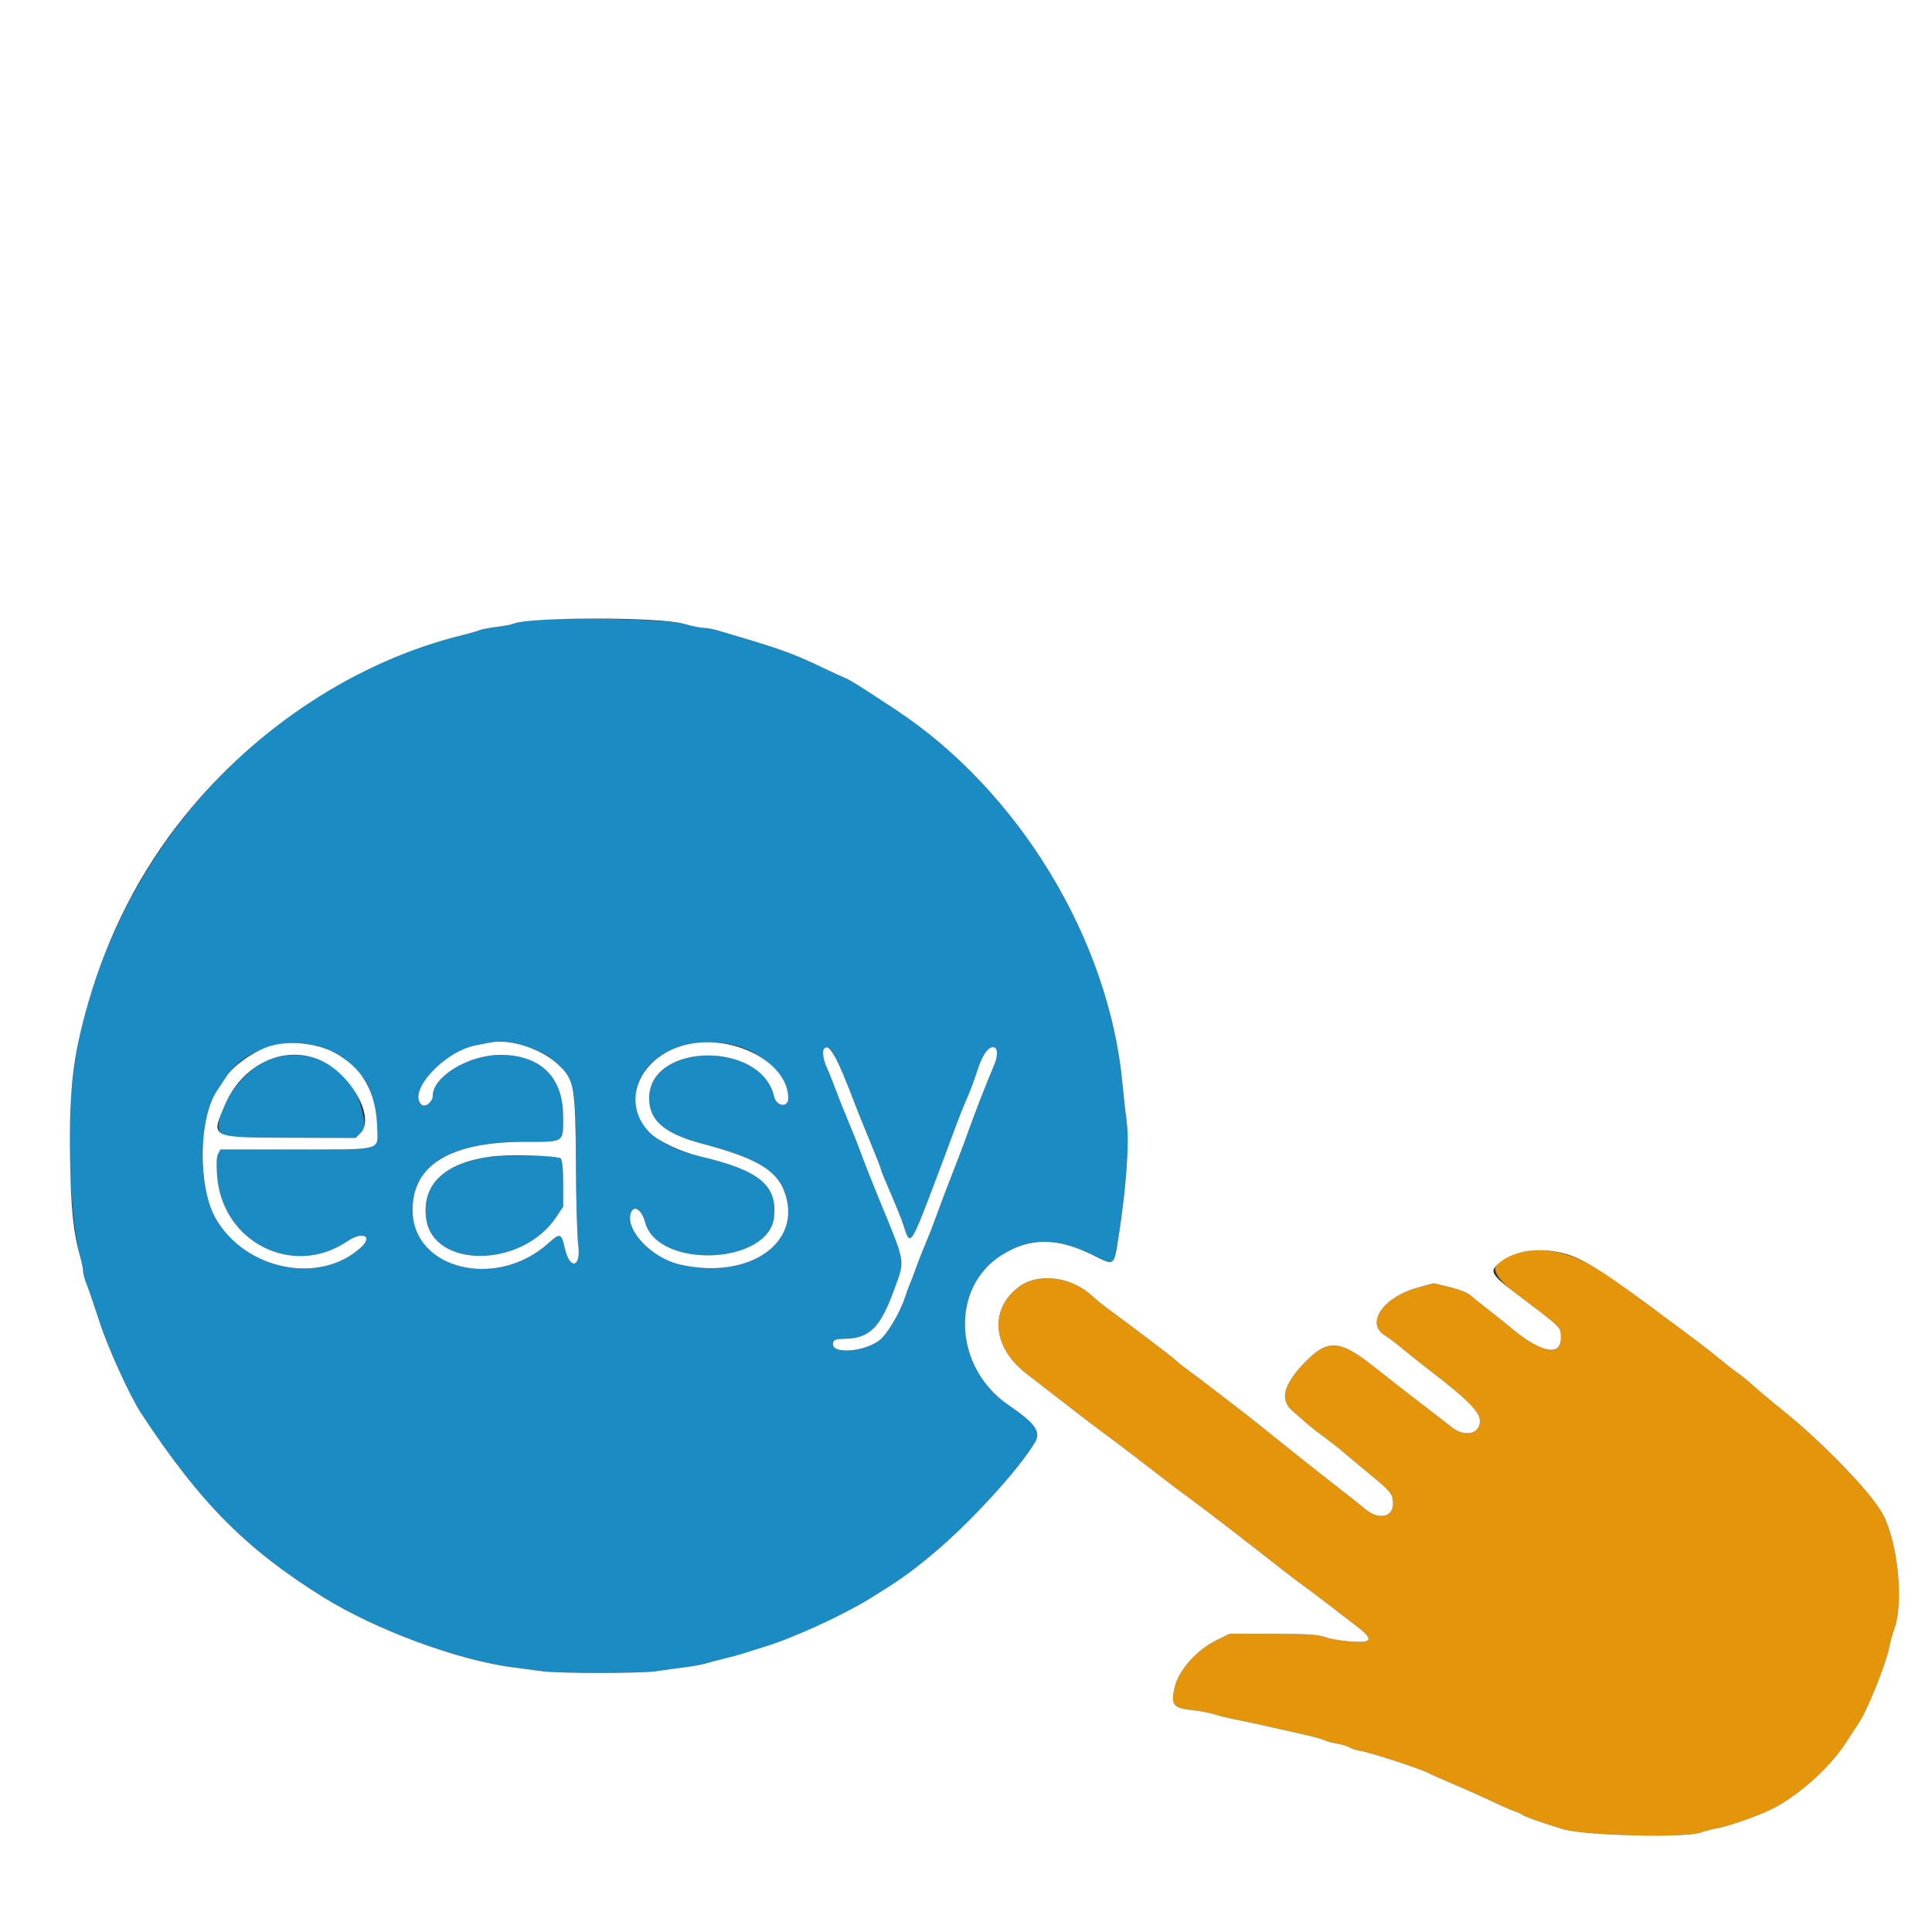 <svg id="svg" version="1.1" xmlns="http://www.w3.org/2000/svg" xmlns:xlink="http://www.w3.org/1999/xlink" width="400" height="400" viewBox="0, 0, 400,400"><rect x="0" y="0" width="400" height="400" fill="#333333" stroke="none"/><g id="svgg"><path id="path0" d="M109.800 128.386 C 108.480 128.558,106.950 128.880,106.400 129.100 C 105.850 129.321,104.230 129.636,102.800 129.800 C 101.370 129.964,99.750 130.279,99.200 130.500 C 98.650 130.720,97.210 131.139,96.000 131.431 C 59.555 140.215,29.133 170.029,18.277 207.600 C 16.389 214.134,15.749 217.444,14.757 225.800 C 13.712 234.596,14.745 253.764,16.613 260.235 C 16.936 261.354,17.200 262.671,17.200 263.161 C 17.200 263.651,17.538 264.895,17.952 265.926 C 18.365 266.957,19.563 270.458,20.613 273.707 C 22.348 279.072,26.890 289.050,29.202 292.573 C 41.323 311.046,50.947 320.761,67.000 330.729 C 77.871 337.480,94.809 343.738,106.200 345.212 C 107.960 345.440,110.660 345.795,112.200 346.001 C 115.912 346.497,132.708 346.489,136.000 345.989 C 137.430 345.772,140.040 345.412,141.800 345.190 C 143.560 344.968,145.619 344.586,146.375 344.340 C 147.132 344.095,148.752 343.663,149.975 343.382 C 151.199 343.100,153.100 342.577,154.200 342.219 C 155.300 341.861,157.190 341.268,158.400 340.901 C 164.135 339.162,174.500 334.424,180.000 331.027 C 186.209 327.192,188.164 325.814,192.760 322.027 C 200.467 315.678,210.900 304.332,214.286 298.620 C 215.584 296.429,214.350 294.691,208.800 290.899 C 197.418 283.122,196.664 266.590,207.384 259.850 C 213.232 256.172,218.887 256.183,226.313 259.884 C 230.825 262.133,230.621 262.288,231.624 255.844 C 233.208 245.663,233.844 236.493,233.263 232.200 C 233.024 230.440,232.637 226.930,232.402 224.400 C 229.627 194.550,210.933 163.731,185.400 146.911 C 177.828 141.923,176.027 140.790,175.115 140.443 C 174.612 140.252,171.950 139.017,169.200 137.700 C 164.616 135.505,160.985 134.185,153.400 131.956 C 151.860 131.503,149.766 130.878,148.746 130.566 C 147.727 130.255,146.365 130.000,145.719 130.000 C 145.074 130.000,143.208 129.616,141.573 129.148 C 138.354 128.225,115.282 127.672,109.800 128.386 M106.925 216.173 C 112.831 217.303,116.873 220.373,118.327 224.831 C 119.103 227.213,119.169 228.388,119.233 241.000 C 119.270 248.480,119.489 256.011,119.718 257.735 C 120.347 262.468,117.965 263.040,116.932 258.404 C 116.239 255.289,115.955 255.206,113.523 257.400 C 102.827 267.048,85.497 262.855,85.420 250.600 C 85.361 241.172,93.216 236.400,108.794 236.400 C 116.994 236.400,116.607 236.668,116.582 231.002 C 116.546 222.932,111.862 218.400,103.557 218.400 C 97.029 218.400,89.600 222.907,89.600 226.869 C 89.600 228.090,88.071 229.357,87.335 228.746 C 84.228 226.167,91.780 217.774,98.400 216.448 C 99.610 216.206,100.960 215.937,101.400 215.850 C 102.945 215.546,103.956 215.605,106.925 216.173 M152.400 216.485 C 157.931 217.819,163.200 223.127,163.200 227.366 C 163.200 229.411,160.746 229.103,160.261 226.997 C 157.606 215.468,134.400 215.805,134.400 227.373 C 134.400 232.006,137.562 234.714,145.400 236.795 C 156.503 239.743,160.718 242.197,162.401 246.694 C 166.346 257.239,155.166 265.065,140.799 261.815 C 134.887 260.478,129.296 254.542,130.643 251.033 C 131.274 249.389,132.882 250.503,133.565 253.057 C 136.175 262.822,159.251 261.874,160.267 251.960 C 160.945 245.344,157.180 242.282,144.800 239.380 C 136.894 237.527,132.322 233.834,131.728 228.823 C 130.657 219.783,140.850 213.700,152.400 216.485 M68.984 217.804 C 71.857 219.282,73.093 220.368,75.464 223.499 C 76.822 225.292,78.003 229.795,78.107 233.579 C 78.237 238.295,79.436 237.987,60.914 237.994 L 45.628 238.000 45.160 238.876 C 44.841 239.471,44.773 240.909,44.948 243.366 C 45.927 257.170,60.636 264.620,71.884 257.010 C 75.084 254.845,77.341 255.867,74.700 258.284 C 66.236 266.032,50.905 262.999,44.703 252.350 C 40.943 245.895,41.073 231.536,44.944 225.793 C 45.535 224.917,46.384 223.629,46.831 222.931 C 50.956 216.484,61.618 214.017,68.984 217.804 M172.162 217.558 C 172.801 218.264,174.887 223.015,177.011 228.600 C 177.512 229.920,178.930 233.426,180.162 236.390 C 181.393 239.355,182.400 241.938,182.400 242.131 C 182.400 242.324,183.279 244.489,184.354 246.941 C 185.428 249.393,186.601 252.300,186.959 253.400 C 188.567 258.329,188.231 258.849,194.976 241.000 C 195.475 239.680,196.611 236.620,197.500 234.200 C 198.389 231.780,199.602 228.724,200.194 227.408 C 200.786 226.093,201.705 223.642,202.236 221.962 C 203.310 218.562,204.468 216.800,205.629 216.800 C 206.582 216.800,206.679 218.523,205.837 220.486 C 204.464 223.687,201.808 230.469,200.779 233.400 C 200.162 235.160,199.095 238.040,198.408 239.800 C 195.872 246.301,195.122 248.274,193.968 251.474 C 193.319 253.275,192.229 256.065,191.546 257.674 C 190.863 259.283,189.960 261.590,189.538 262.800 C 189.117 264.010,188.602 265.360,188.395 265.800 C 188.188 266.240,187.728 267.500,187.372 268.600 C 186.505 271.286,184.276 275.250,182.685 276.938 C 179.852 279.941,171.447 280.660,172.543 277.805 C 172.700 277.396,173.329 277.199,174.487 277.198 C 180.006 277.191,182.266 274.991,185.216 266.756 C 187.390 260.687,187.606 261.909,181.892 248.000 C 180.582 244.810,178.985 240.760,178.345 239.000 C 177.704 237.240,176.493 234.180,175.653 232.200 C 174.813 230.220,173.628 227.250,173.019 225.600 C 172.411 223.950,171.572 221.860,171.156 220.956 C 169.753 217.905,170.423 215.637,172.162 217.558 M55.230 219.566 C 50.337 221.619,44.915 229.224,45.278 233.527 C 45.447 235.520,45.399 235.514,60.518 235.560 L 73.636 235.600 74.636 234.600 C 75.728 233.508,75.721 232.735,74.583 228.592 C 72.367 220.527,63.167 216.237,55.230 219.566 M101.400 239.489 C 91.946 240.818,87.348 245.241,88.214 252.174 C 89.531 262.715,108.068 262.601,115.137 252.008 L 116.600 249.816 116.600 245.170 C 116.600 238.849,117.030 239.186,109.051 239.260 C 105.503 239.293,102.060 239.396,101.400 239.489 " stroke="none" fill="#1b8bc4" fill-rule="evenodd"></path><path id="path1" d="M315.200 259.174 C 308.227 260.581,307.755 263.160,313.653 267.627 C 323.632 275.186,323.114 274.683,323.172 276.871 C 323.277 280.863,319.240 280.191,313.200 275.212 C 311.330 273.670,308.810 271.652,307.600 270.727 C 306.390 269.802,304.950 268.644,304.400 268.153 C 303.812 267.629,302.050 266.936,300.120 266.471 L 296.839 265.680 293.651 266.540 C 286.435 268.487,282.628 273.945,286.722 276.476 C 287.510 276.962,289.012 278.089,290.062 278.980 C 291.111 279.871,293.605 281.860,295.603 283.400 C 303.989 289.862,306.400 292.279,306.400 294.223 C 306.400 296.967,303.154 297.619,300.463 295.416 C 299.878 294.937,297.870 293.375,296.000 291.944 C 291.518 288.516,288.163 285.904,284.665 283.121 C 277.300 277.262,274.867 277.121,269.956 282.270 C 265.745 286.685,264.959 289.786,267.483 292.015 C 271.136 295.241,271.918 295.886,274.200 297.559 C 275.520 298.527,277.244 299.877,278.031 300.559 C 278.819 301.242,281.308 303.324,283.564 305.188 C 288.099 308.933,288.400 309.318,288.400 311.364 C 288.400 314.172,285.371 314.742,282.670 312.441 C 281.972 311.846,278.880 309.399,275.800 307.003 C 272.720 304.607,268.074 300.926,265.475 298.823 C 262.876 296.720,259.706 294.190,258.431 293.200 C 251.132 287.534,248.147 285.248,246.364 283.961 C 245.268 283.169,243.882 282.073,243.285 281.523 C 242.356 280.669,235.530 275.483,229.235 270.849 C 228.226 270.106,226.860 268.993,226.200 268.375 C 221.805 264.260,214.881 263.411,210.856 266.494 C 204.762 271.161,205.487 278.999,212.514 284.409 C 213.661 285.293,216.220 287.274,218.200 288.813 C 223.379 292.836,227.505 295.985,229.430 297.384 C 231.100 298.597,236.738 302.903,241.361 306.496 C 242.702 307.538,244.790 309.108,246.000 309.983 C 248.780 311.995,257.400 318.626,265.410 324.916 C 267.032 326.190,269.165 327.810,270.150 328.516 C 271.136 329.222,273.350 330.888,275.071 332.217 C 276.792 333.546,279.325 335.494,280.700 336.545 C 284.487 339.442,284.256 340.195,279.678 339.870 C 277.742 339.732,275.357 339.322,274.378 338.958 C 272.926 338.417,270.949 338.292,263.600 338.272 L 254.600 338.249 251.893 339.578 C 247.749 341.613,244.021 345.797,243.206 349.326 C 242.366 352.965,242.875 353.633,246.809 354.053 C 248.413 354.224,250.552 354.632,251.563 354.958 C 252.573 355.285,254.390 355.733,255.600 355.955 C 256.810 356.176,260.140 356.891,263.000 357.543 C 265.860 358.195,269.386 358.993,270.835 359.316 C 272.285 359.639,273.815 360.084,274.235 360.305 C 274.656 360.526,275.810 360.835,276.800 360.992 C 277.790 361.149,278.960 361.501,279.400 361.776 C 279.840 362.050,280.931 362.390,281.824 362.530 C 283.731 362.830,294.147 366.226,295.600 367.021 C 296.150 367.322,298.580 368.403,301.000 369.423 C 303.420 370.443,307.020 372.051,309.000 372.996 C 310.980 373.942,313.050 374.847,313.600 375.007 C 314.150 375.167,314.799 375.457,315.043 375.651 C 315.588 376.084,319.083 377.333,323.600 378.707 C 327.928 380.024,348.480 380.553,351.944 379.437 C 352.965 379.108,354.700 378.662,355.800 378.446 C 357.935 378.028,362.008 376.648,365.600 375.127 C 371.211 372.751,378.541 366.416,382.176 360.800 C 383.244 359.150,384.420 357.350,384.789 356.800 C 386.687 353.975,390.508 344.437,391.199 340.800 C 391.388 339.810,391.838 338.190,392.200 337.200 C 394.204 331.720,392.913 319.164,389.750 313.379 C 387.304 308.905,377.052 298.324,368.800 291.756 C 366.930 290.267,364.417 288.162,363.216 287.077 C 362.015 285.993,360.461 284.722,359.763 284.253 C 359.066 283.784,357.415 282.500,356.094 281.400 C 352.756 278.620,338.686 268.132,332.842 264.069 C 326.594 259.725,320.648 258.075,315.200 259.174 " stroke="none" fill="#e49509" fill-rule="evenodd"></path><path id="path2" d="M0.000 200.000 L 0.000 400.000 200.000 400.000 L 400.000 400.000 400.000 200.000 L 400.000 0.000 200.000 0.000 L 0.000 0.000 0.000 200.000 M141.573 129.148 C 143.208 129.616,145.074 130.000,145.719 130.000 C 146.365 130.000,147.727 130.255,148.746 130.566 C 149.766 130.878,151.860 131.503,153.400 131.956 C 160.985 134.185,164.616 135.505,169.200 137.700 C 171.950 139.017,174.612 140.252,175.115 140.443 C 176.027 140.790,177.828 141.923,185.400 146.911 C 210.933 163.731,229.627 194.550,232.402 224.400 C 232.637 226.930,233.024 230.440,233.263 232.200 C 233.844 236.493,233.208 245.663,231.624 255.844 C 230.621 262.288,230.825 262.133,226.313 259.884 C 218.887 256.183,213.232 256.172,207.384 259.850 C 196.664 266.590,197.418 283.122,208.800 290.899 C 214.350 294.691,215.584 296.429,214.286 298.620 C 210.900 304.332,200.467 315.678,192.760 322.027 C 188.164 325.814,186.209 327.192,180.000 331.027 C 174.500 334.424,164.135 339.162,158.400 340.901 C 157.190 341.268,155.300 341.861,154.200 342.219 C 153.100 342.577,151.199 343.100,149.975 343.382 C 148.752 343.663,147.132 344.095,146.375 344.340 C 145.619 344.586,143.560 344.968,141.800 345.190 C 140.040 345.412,137.430 345.772,136.000 345.989 C 132.708 346.489,115.912 346.497,112.200 346.001 C 110.660 345.795,107.960 345.440,106.200 345.212 C 94.809 343.738,77.871 337.480,67.000 330.729 C 50.947 320.761,41.323 311.046,29.202 292.573 C 26.890 289.050,22.348 279.072,20.613 273.707 C 19.563 270.458,18.365 266.957,17.952 265.926 C 17.538 264.895,17.200 263.651,17.200 263.161 C 17.200 262.671,16.936 261.354,16.613 260.235 C 15.208 255.367,14.673 250.192,14.501 239.800 C 14.269 225.762,15.116 218.542,18.277 207.600 C 22.406 193.310,29.037 180.412,38.018 169.200 C 53.055 150.428,74.126 136.703,96.000 131.431 C 97.210 131.139,98.650 130.720,99.200 130.500 C 99.750 130.279,101.370 129.964,102.800 129.800 C 104.230 129.636,105.850 129.321,106.400 129.100 C 109.887 127.702,136.656 127.738,141.573 129.148 M101.400 215.850 C 100.960 215.937,99.610 216.206,98.400 216.448 C 91.780 217.774,84.228 226.167,87.335 228.746 C 88.071 229.357,89.600 228.090,89.600 226.869 C 89.600 222.907,97.029 218.400,103.557 218.400 C 111.862 218.400,116.546 222.932,116.582 231.002 C 116.607 236.668,116.994 236.400,108.794 236.400 C 93.216 236.400,85.361 241.172,85.420 250.600 C 85.497 262.855,102.827 267.048,113.523 257.400 C 115.955 255.206,116.239 255.289,116.932 258.404 C 117.965 263.040,120.347 262.468,119.718 257.735 C 119.489 256.011,119.270 248.480,119.233 241.000 C 119.152 224.997,118.919 223.652,115.682 220.506 C 112.242 217.162,105.650 215.013,101.400 215.850 M143.475 216.018 C 132.877 217.658,127.947 227.920,134.573 234.546 C 136.310 236.283,140.954 238.479,144.800 239.380 C 157.180 242.282,160.945 245.344,160.267 251.960 C 159.251 261.874,136.175 262.822,133.565 253.057 C 132.882 250.503,131.274 249.389,130.643 251.033 C 129.296 254.542,134.887 260.478,140.799 261.815 C 155.166 265.065,166.346 257.239,162.401 246.694 C 160.718 242.197,156.503 239.743,145.400 236.795 C 137.562 234.714,134.400 232.006,134.400 227.373 C 134.400 215.805,157.606 215.468,160.261 226.997 C 160.746 229.103,163.200 229.411,163.200 227.366 C 163.200 220.409,153.003 214.543,143.475 216.018 M55.348 216.767 C 52.006 217.991,48.254 220.706,46.831 222.931 C 46.384 223.629,45.535 224.917,44.944 225.793 C 41.073 231.536,40.943 245.895,44.703 252.350 C 50.905 262.999,66.236 266.032,74.700 258.284 C 77.341 255.867,75.084 254.845,71.884 257.010 C 60.636 264.620,45.927 257.170,44.948 243.366 C 44.773 240.909,44.841 239.471,45.160 238.876 L 45.628 238.000 60.914 237.994 C 79.436 237.987,78.237 238.295,78.107 233.579 C 77.897 225.953,74.962 220.879,68.984 217.804 C 65.141 215.828,59.155 215.373,55.348 216.767 M170.667 217.067 C 170.175 217.559,170.394 219.298,171.156 220.956 C 171.572 221.860,172.411 223.950,173.019 225.600 C 173.628 227.250,174.813 230.220,175.653 232.200 C 176.493 234.180,177.704 237.240,178.345 239.000 C 178.985 240.760,180.582 244.810,181.892 248.000 C 187.606 261.909,187.390 260.687,185.216 266.756 C 182.266 274.991,180.006 277.191,174.487 277.198 C 173.329 277.199,172.700 277.396,172.543 277.805 C 171.447 280.660,179.852 279.941,182.685 276.938 C 184.276 275.250,186.505 271.286,187.372 268.600 C 187.728 267.500,188.188 266.240,188.395 265.800 C 188.602 265.360,189.117 264.010,189.538 262.800 C 189.960 261.590,190.863 259.283,191.546 257.674 C 192.229 256.065,193.319 253.275,193.968 251.474 C 195.122 248.274,195.872 246.301,198.408 239.800 C 199.095 238.040,200.162 235.160,200.779 233.400 C 201.808 230.469,204.464 223.687,205.837 220.486 C 206.679 218.523,206.582 216.800,205.629 216.800 C 204.468 216.800,203.310 218.562,202.236 221.962 C 201.705 223.642,200.786 226.093,200.194 227.408 C 199.602 228.724,198.389 231.780,197.500 234.200 C 196.611 236.620,195.475 239.680,194.976 241.000 C 188.231 258.849,188.567 258.329,186.959 253.400 C 186.601 252.300,185.428 249.393,184.354 246.941 C 183.279 244.489,182.400 242.324,182.400 242.131 C 182.400 241.938,181.393 239.355,180.162 236.390 C 178.930 233.426,177.512 229.920,177.011 228.600 C 173.283 218.795,171.741 215.992,170.667 217.067 M66.022 219.378 C 72.506 222.012,77.825 231.412,74.636 234.600 L 73.636 235.600 60.518 235.560 C 43.384 235.508,43.665 235.639,46.445 229.017 C 50.033 220.468,58.475 216.311,66.022 219.378 M116.051 239.862 C 116.447 240.339,116.600 241.820,116.600 245.170 L 116.600 249.816 115.137 252.008 C 108.068 262.601,89.531 262.715,88.214 252.174 C 87.348 245.241,91.946 240.818,101.400 239.489 C 105.200 238.954,115.516 239.217,116.051 239.862 M322.445 259.206 C 326.896 260.045,330.465 262.147,342.133 270.800 C 351.237 277.552,353.923 279.592,356.094 281.400 C 357.415 282.500,359.066 283.784,359.763 284.253 C 360.461 284.722,362.015 285.993,363.216 287.077 C 364.417 288.162,366.930 290.267,368.800 291.756 C 377.052 298.324,387.304 308.905,389.750 313.379 C 392.913 319.164,394.204 331.720,392.200 337.200 C 391.838 338.190,391.388 339.810,391.199 340.800 C 390.508 344.437,386.687 353.975,384.789 356.800 C 384.420 357.350,383.244 359.150,382.176 360.800 C 378.541 366.416,371.211 372.751,365.600 375.127 C 362.008 376.648,357.935 378.028,355.800 378.446 C 354.700 378.662,352.965 379.108,351.944 379.437 C 348.480 380.553,327.928 380.024,323.600 378.707 C 319.083 377.333,315.588 376.084,315.043 375.651 C 314.799 375.457,314.150 375.167,313.600 375.007 C 313.050 374.847,310.980 373.942,309.000 372.996 C 307.020 372.051,303.420 370.443,301.000 369.423 C 298.580 368.403,296.150 367.322,295.600 367.021 C 294.147 366.226,283.731 362.830,281.824 362.530 C 280.931 362.390,279.840 362.050,279.400 361.776 C 278.960 361.501,277.790 361.149,276.800 360.992 C 275.810 360.835,274.656 360.526,274.235 360.305 C 273.815 360.084,272.285 359.639,270.835 359.316 C 269.386 358.993,265.860 358.195,263.000 357.543 C 260.140 356.891,256.810 356.176,255.600 355.955 C 254.390 355.733,252.573 355.285,251.563 354.958 C 250.552 354.632,248.413 354.224,246.809 354.053 C 242.875 353.633,242.366 352.965,243.206 349.326 C 244.021 345.797,247.749 341.613,251.893 339.578 L 254.600 338.249 263.600 338.272 C 270.949 338.292,272.926 338.417,274.378 338.958 C 275.357 339.322,277.742 339.732,279.678 339.870 C 284.256 340.195,284.487 339.442,280.700 336.545 C 279.325 335.494,276.792 333.546,275.071 332.217 C 273.350 330.888,271.136 329.222,270.150 328.516 C 269.165 327.810,267.032 326.190,265.410 324.916 C 257.400 318.626,248.780 311.995,246.000 309.983 C 244.790 309.108,242.702 307.538,241.361 306.496 C 236.738 302.903,231.100 298.597,229.430 297.384 C 227.505 295.985,223.379 292.836,218.200 288.813 C 216.220 287.274,213.661 285.293,212.514 284.409 C 205.487 278.999,204.762 271.161,210.856 266.494 C 214.881 263.411,221.805 264.260,226.200 268.375 C 226.860 268.993,228.226 270.106,229.235 270.849 C 235.530 275.483,242.356 280.669,243.285 281.523 C 243.882 282.073,245.268 283.169,246.364 283.961 C 248.147 285.248,251.132 287.534,258.431 293.200 C 259.706 294.190,262.876 296.720,265.475 298.823 C 268.074 300.926,272.720 304.607,275.800 307.003 C 278.880 309.399,281.972 311.846,282.670 312.441 C 285.371 314.742,288.400 314.172,288.400 311.364 C 288.400 309.318,288.099 308.933,283.564 305.188 C 281.308 303.324,278.819 301.242,278.031 300.559 C 277.244 299.877,275.520 298.527,274.200 297.559 C 271.918 295.886,271.136 295.241,267.483 292.015 C 264.959 289.786,265.745 286.685,269.956 282.270 C 274.867 277.121,277.300 277.262,284.665 283.121 C 288.163 285.904,291.518 288.516,296.000 291.944 C 297.870 293.375,299.878 294.937,300.463 295.416 C 303.154 297.619,306.400 296.967,306.400 294.223 C 306.400 292.279,303.989 289.862,295.603 283.400 C 293.605 281.860,291.111 279.871,290.062 278.980 C 289.012 278.089,287.510 276.962,286.722 276.476 C 282.628 273.945,286.435 268.487,293.651 266.540 L 296.839 265.680 300.120 266.471 C 302.050 266.936,303.812 267.629,304.400 268.153 C 304.950 268.644,306.390 269.802,307.600 270.727 C 308.810 271.652,311.330 273.670,313.200 275.212 C 319.240 280.191,323.277 280.863,323.172 276.871 C 323.114 274.683,323.632 275.186,313.653 267.627 C 308.866 264.002,308.417 263.255,310.100 261.717 C 312.854 259.199,317.448 258.264,322.445 259.206 " stroke="none" fill="#ffffff" fill-rule="evenodd"></path></g></svg>